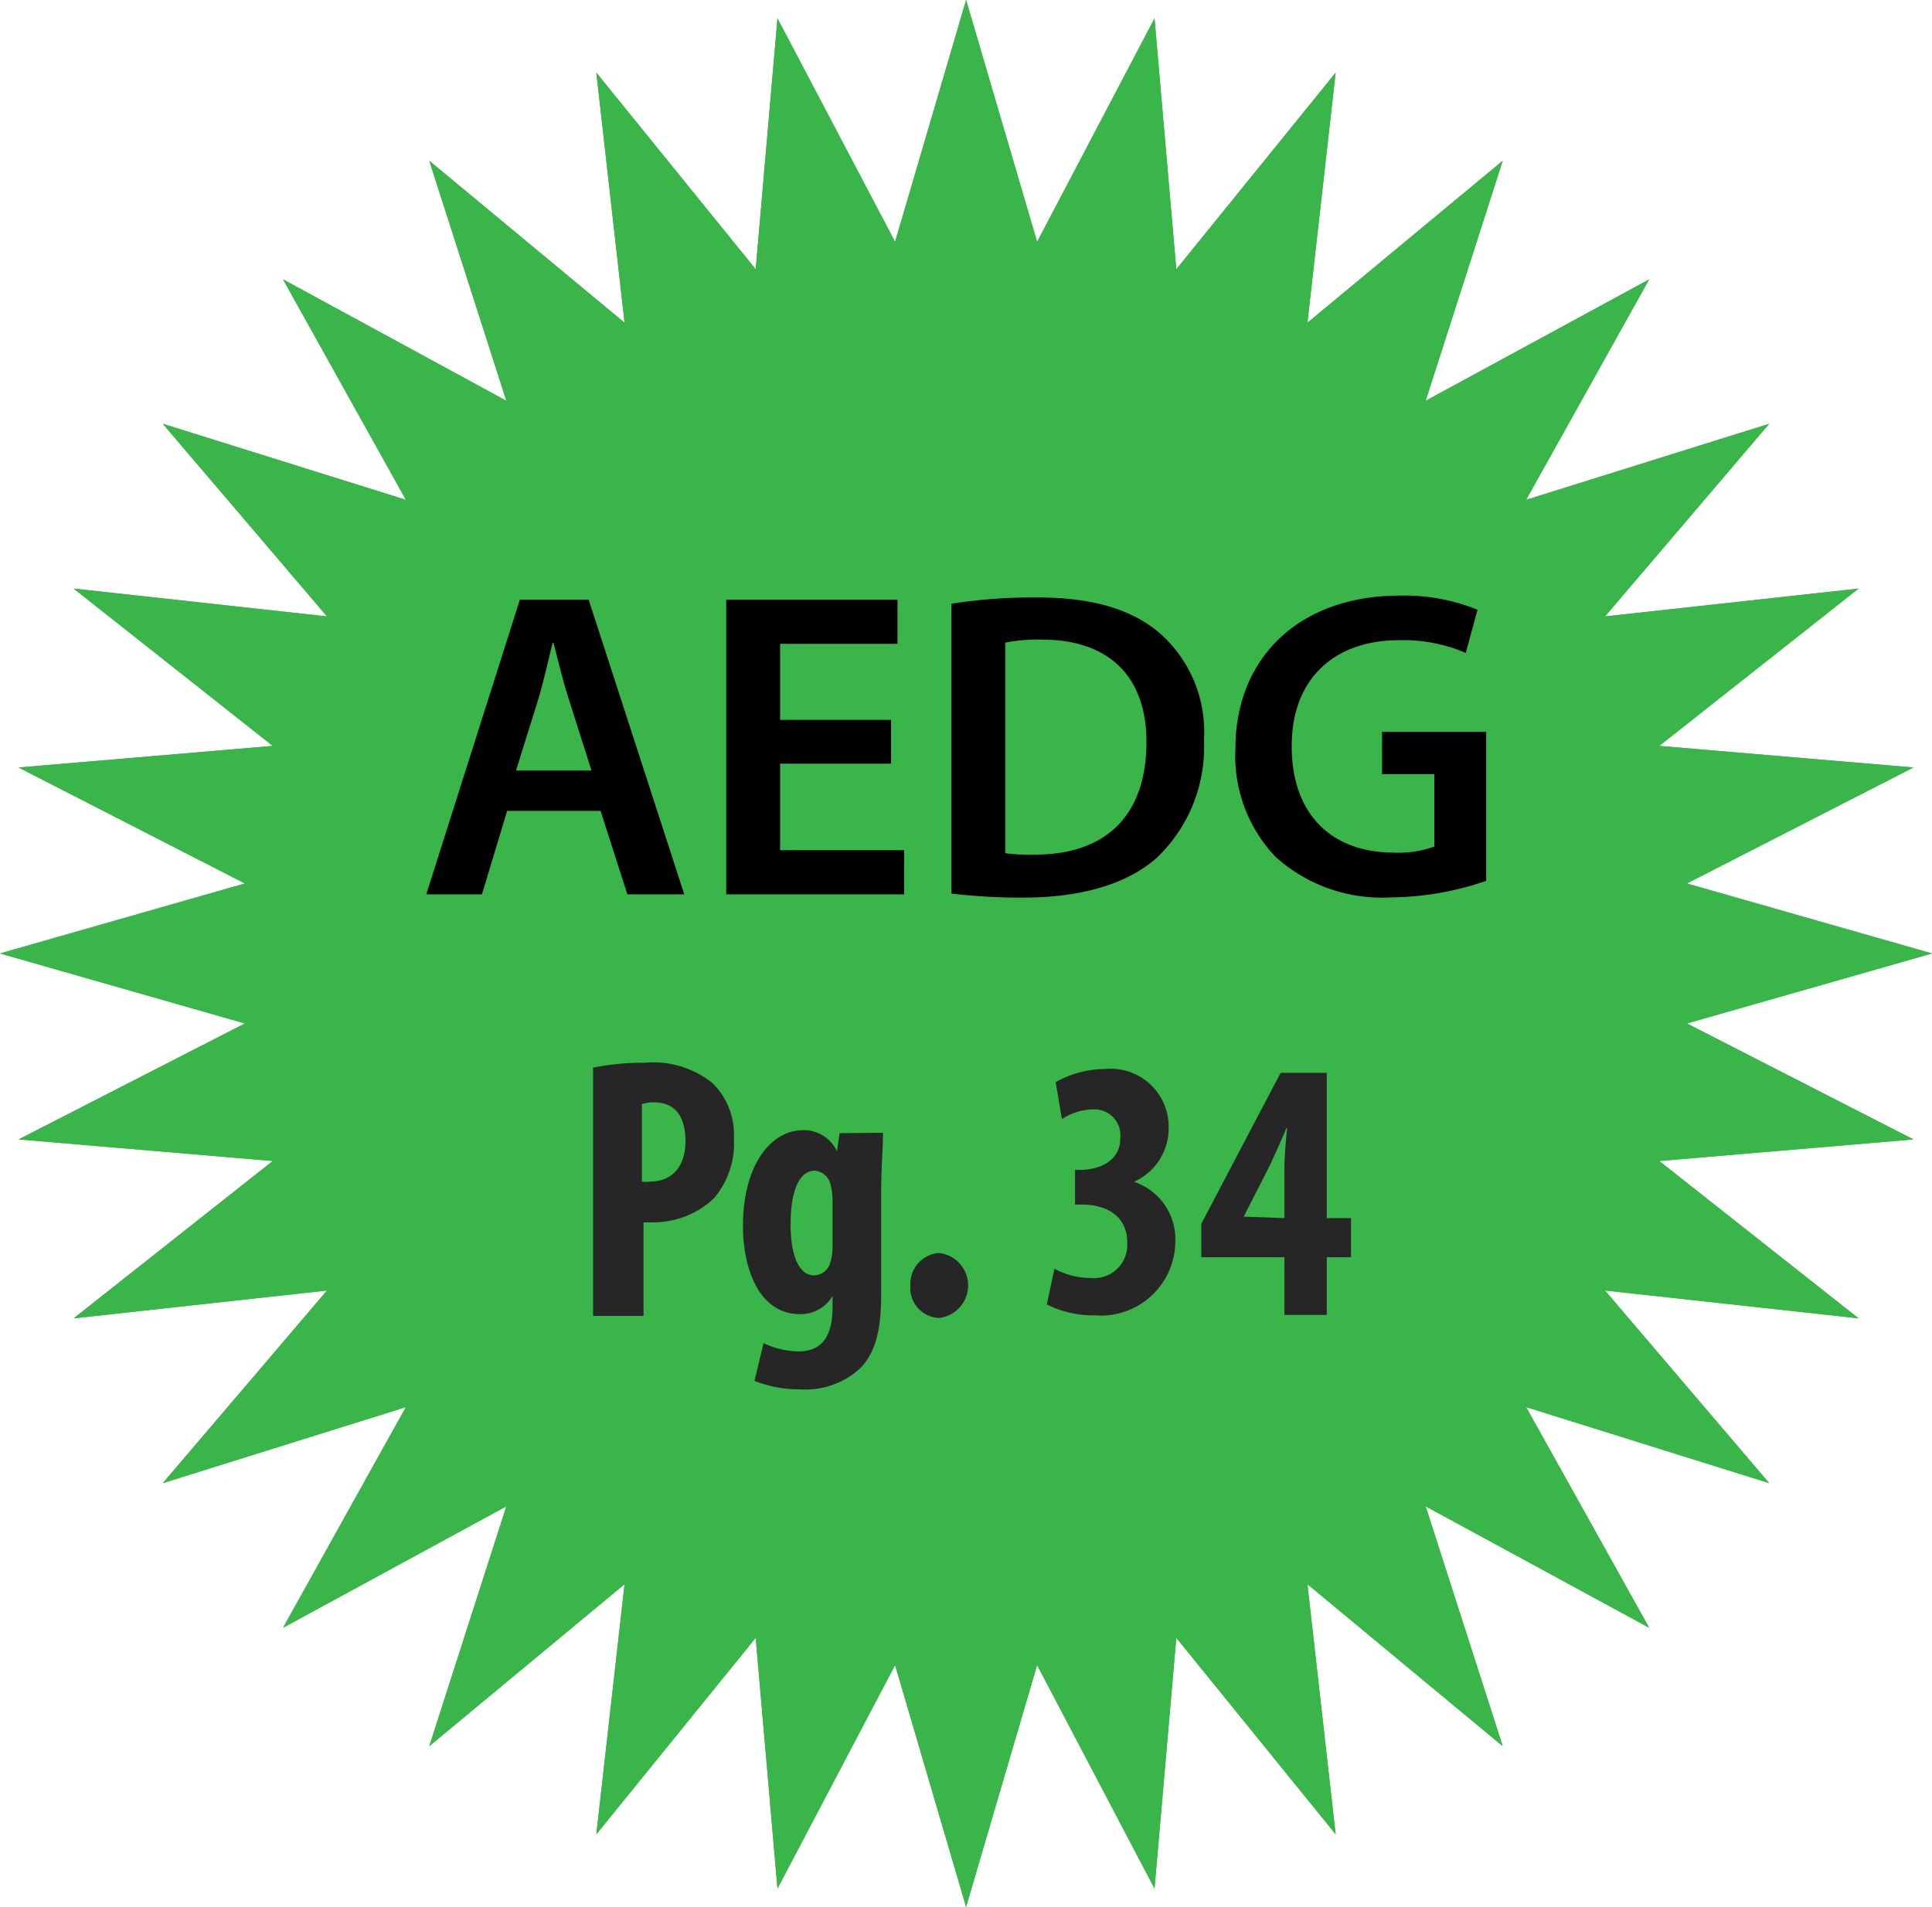 <?xml version="1.0" encoding="UTF-8"?>
<svg xmlns="http://www.w3.org/2000/svg" onmouseup="{ if(window.parent.document.onmouseup) window.parent.document.onmouseup(arguments[0]);}" viewBox="0 0 95.77 94.54" data-name="Layer 1 copy" id="Layer_1_copy"><defs><style>.cls-1{fill:#39b54a;}.cls-2{isolation:isolate;}.cls-3{fill:#262626;}</style></defs><title/><polygon data-cppathid="10000" points="0 47.27 12.14 43.8 0.92 38.05 13.52 36.98 3.65 29.18 16.21 30.56 8.07 21.01 20.12 24.78 14.03 13.85 25.1 19.87 21.28 7.97 30.96 16 29.56 3.6 37.46 13.35 38.54 0.91 44.37 11.99 47.89 0 51.41 11.99 57.23 0.91 58.31 13.35 66.21 3.6 64.81 16 74.49 7.97 70.67 19.87 81.75 13.85 75.65 24.78 87.7 21.01 79.56 30.56 92.13 29.18 82.25 36.98 94.85 38.05 83.62 43.8 95.77 47.27 83.62 50.74 94.85 56.49 82.25 57.56 92.13 65.36 79.56 63.98 87.7 73.53 75.65 69.76 81.75 80.7 70.67 74.68 74.49 86.57 64.81 78.54 66.21 90.94 58.31 81.2 57.23 93.63 51.41 82.55 47.89 94.54 44.37 82.55 38.54 93.63 37.46 81.2 29.56 90.94 30.96 78.54 21.28 86.57 25.1 74.68 14.03 80.7 20.12 69.76 8.07 73.53 16.21 63.98 3.65 65.36 13.52 57.56 0.92 56.49 12.14 50.74 0 47.27" class="cls-1"/><polygon data-cppathid="10001" points="0 47.27 12.14 43.8 0.92 38.05 13.52 36.98 3.65 29.18 16.21 30.56 8.07 21.01 20.12 24.78 14.03 13.85 25.1 19.87 21.28 7.97 30.96 16 29.56 3.6 37.46 13.35 38.54 0.91 44.37 11.99 47.89 0 51.41 11.99 57.23 0.91 58.31 13.35 66.21 3.6 64.81 16 74.49 7.97 70.67 19.87 81.75 13.85 75.65 24.78 87.7 21.01 79.56 30.56 92.13 29.18 82.25 36.98 94.85 38.05 83.62 43.8 95.77 47.27 83.62 50.74 94.85 56.49 82.25 57.56 92.13 65.36 79.56 63.98 87.7 73.53 75.65 69.76 81.75 80.7 70.67 74.68 74.49 86.57 64.81 78.54 66.21 90.94 58.31 81.2 57.23 93.63 51.41 82.55 47.89 94.54 44.37 82.55 38.54 93.63 37.46 81.2 29.56 90.94 30.96 78.54 21.28 86.57 25.1 74.68 14.03 80.7 20.12 69.76 8.07 73.53 16.21 63.98 3.65 65.36 13.52 57.56 0.92 56.49 12.14 50.74 0 47.27" class="cls-1"/><path data-cppathid="10002" transform="translate(-2.23 -2)" d="M27.37,42.2l-1.25,4.14H23.36L28,31.73h3.41l4.74,14.61H33.33L32,42.2Zm4.18-2-1.14-3.59c-.29-.89-.52-1.89-.74-2.73h-.05c-.21.84-.43,1.86-.69,2.73l-1.12,3.59Z"/><path data-cppathid="10003" transform="translate(-2.23 -2)" d="M46.4,39.86H40.9v4.29h6.15v2.19H38.23V31.73h8.49v2.19H40.9v3.77h5.5Z"/><path data-cppathid="10004" transform="translate(-2.23 -2)" d="M49.39,31.93a26.31,26.31,0,0,1,4.25-.31c2.73,0,4.61.57,6,1.7a6.51,6.51,0,0,1,2.27,5.37A7.56,7.56,0,0,1,59.6,44.5c-1.45,1.32-3.77,2-6.61,2a28.7,28.7,0,0,1-3.6-.2ZM52.06,44.3a9.2,9.2,0,0,0,1.47.07c3.47,0,5.53-1.89,5.53-5.59,0-3.23-1.85-5.07-5.18-5.07a8.31,8.31,0,0,0-1.82.15Z"/><path data-cppathid="10005" transform="translate(-2.23 -2)" d="M75.9,45.67a14.77,14.77,0,0,1-4.71.82,7.88,7.88,0,0,1-5.72-2,7.24,7.24,0,0,1-2-5.37c0-4.62,3.29-7.59,8.12-7.59a9.57,9.57,0,0,1,3.88.7l-.58,2.14a7.86,7.86,0,0,0-3.32-.63c-3.12,0-5.31,1.84-5.31,5.25s2,5.28,5.07,5.28a5.2,5.2,0,0,0,2-.3V40.38H70.74v-2.1H75.9Z"/><g class="cls-2"><path data-cppathid="10006" transform="translate(-2.23 -2)" d="M31.63,54.93a12.49,12.49,0,0,1,2.53-.24,4.7,4.7,0,0,1,3.38,1,3.57,3.57,0,0,1,1.07,2.73,4.21,4.21,0,0,1-1,3,4.38,4.38,0,0,1-3,1.18h-.48v4.64H31.63Zm2.42,5.65a1.17,1.17,0,0,0,.39,0c1.21,0,1.77-.87,1.77-2s-.44-1.93-1.57-1.93a1.7,1.7,0,0,0-.59.09Z" class="cls-3"/><path data-cppathid="10007" transform="translate(-2.23 -2)" d="M46,58.16c0,.81-.09,1.77-.09,2.86v5.15c0,1.94-.35,3-1.09,3.71a4,4,0,0,1-2.93,1,6,6,0,0,1-2.26-.42l.45-1.87A4.25,4.25,0,0,0,41.8,69c1.22,0,1.7-.81,1.7-2.2v-.55h0a1.82,1.82,0,0,1-1.62.9c-2,0-2.82-2.21-2.82-4.37,0-3,1.36-4.75,3-4.75a1.81,1.81,0,0,1,1.66,1.05h0l.13-.9ZM43.5,61.45a2.71,2.71,0,0,0-.09-.67.88.88,0,0,0-.78-.74c-.86,0-1.21,1.18-1.21,2.66,0,1.68.48,2.53,1.16,2.53a.85.85,0,0,0,.81-.65,2.3,2.3,0,0,0,.11-.71Z" class="cls-3"/><path data-cppathid="10008" transform="translate(-2.23 -2)" d="M47.36,65.73a1.53,1.53,0,0,1,1.42-1.61,1.62,1.62,0,0,1,0,3.22A1.48,1.48,0,0,1,47.36,65.73Z" class="cls-3"/><path data-cppathid="10009" transform="translate(-2.23 -2)" d="M54.5,64.9a3.75,3.75,0,0,0,1.8.46,1.65,1.65,0,0,0,1.81-1.74c0-1.32-1-1.9-2.26-1.9h-.33V60h.24c.89,0,2-.39,2-1.55A1.29,1.29,0,0,0,56.39,57a2.93,2.93,0,0,0-1.52.48l-.31-1.83A5,5,0,0,1,57,55a2.87,2.87,0,0,1,3.16,2.9,2.9,2.9,0,0,1-1.72,2.69v0a3,3,0,0,1,2.05,3,3.69,3.69,0,0,1-4,3.62,5.06,5.06,0,0,1-2.37-.54Z" class="cls-3"/><path data-cppathid="10010" transform="translate(-2.23 -2)" d="M65.9,67.19V64.33H61.78V62.67l3.93-7.48H68v7.2h1.2v1.94H68v2.86Zm0-4.8V59.93c0-.64.07-1.35.13-2H66c-.28.66-.52,1.2-.83,1.86l-1.29,2.53v0Z" class="cls-3"/></g></svg>